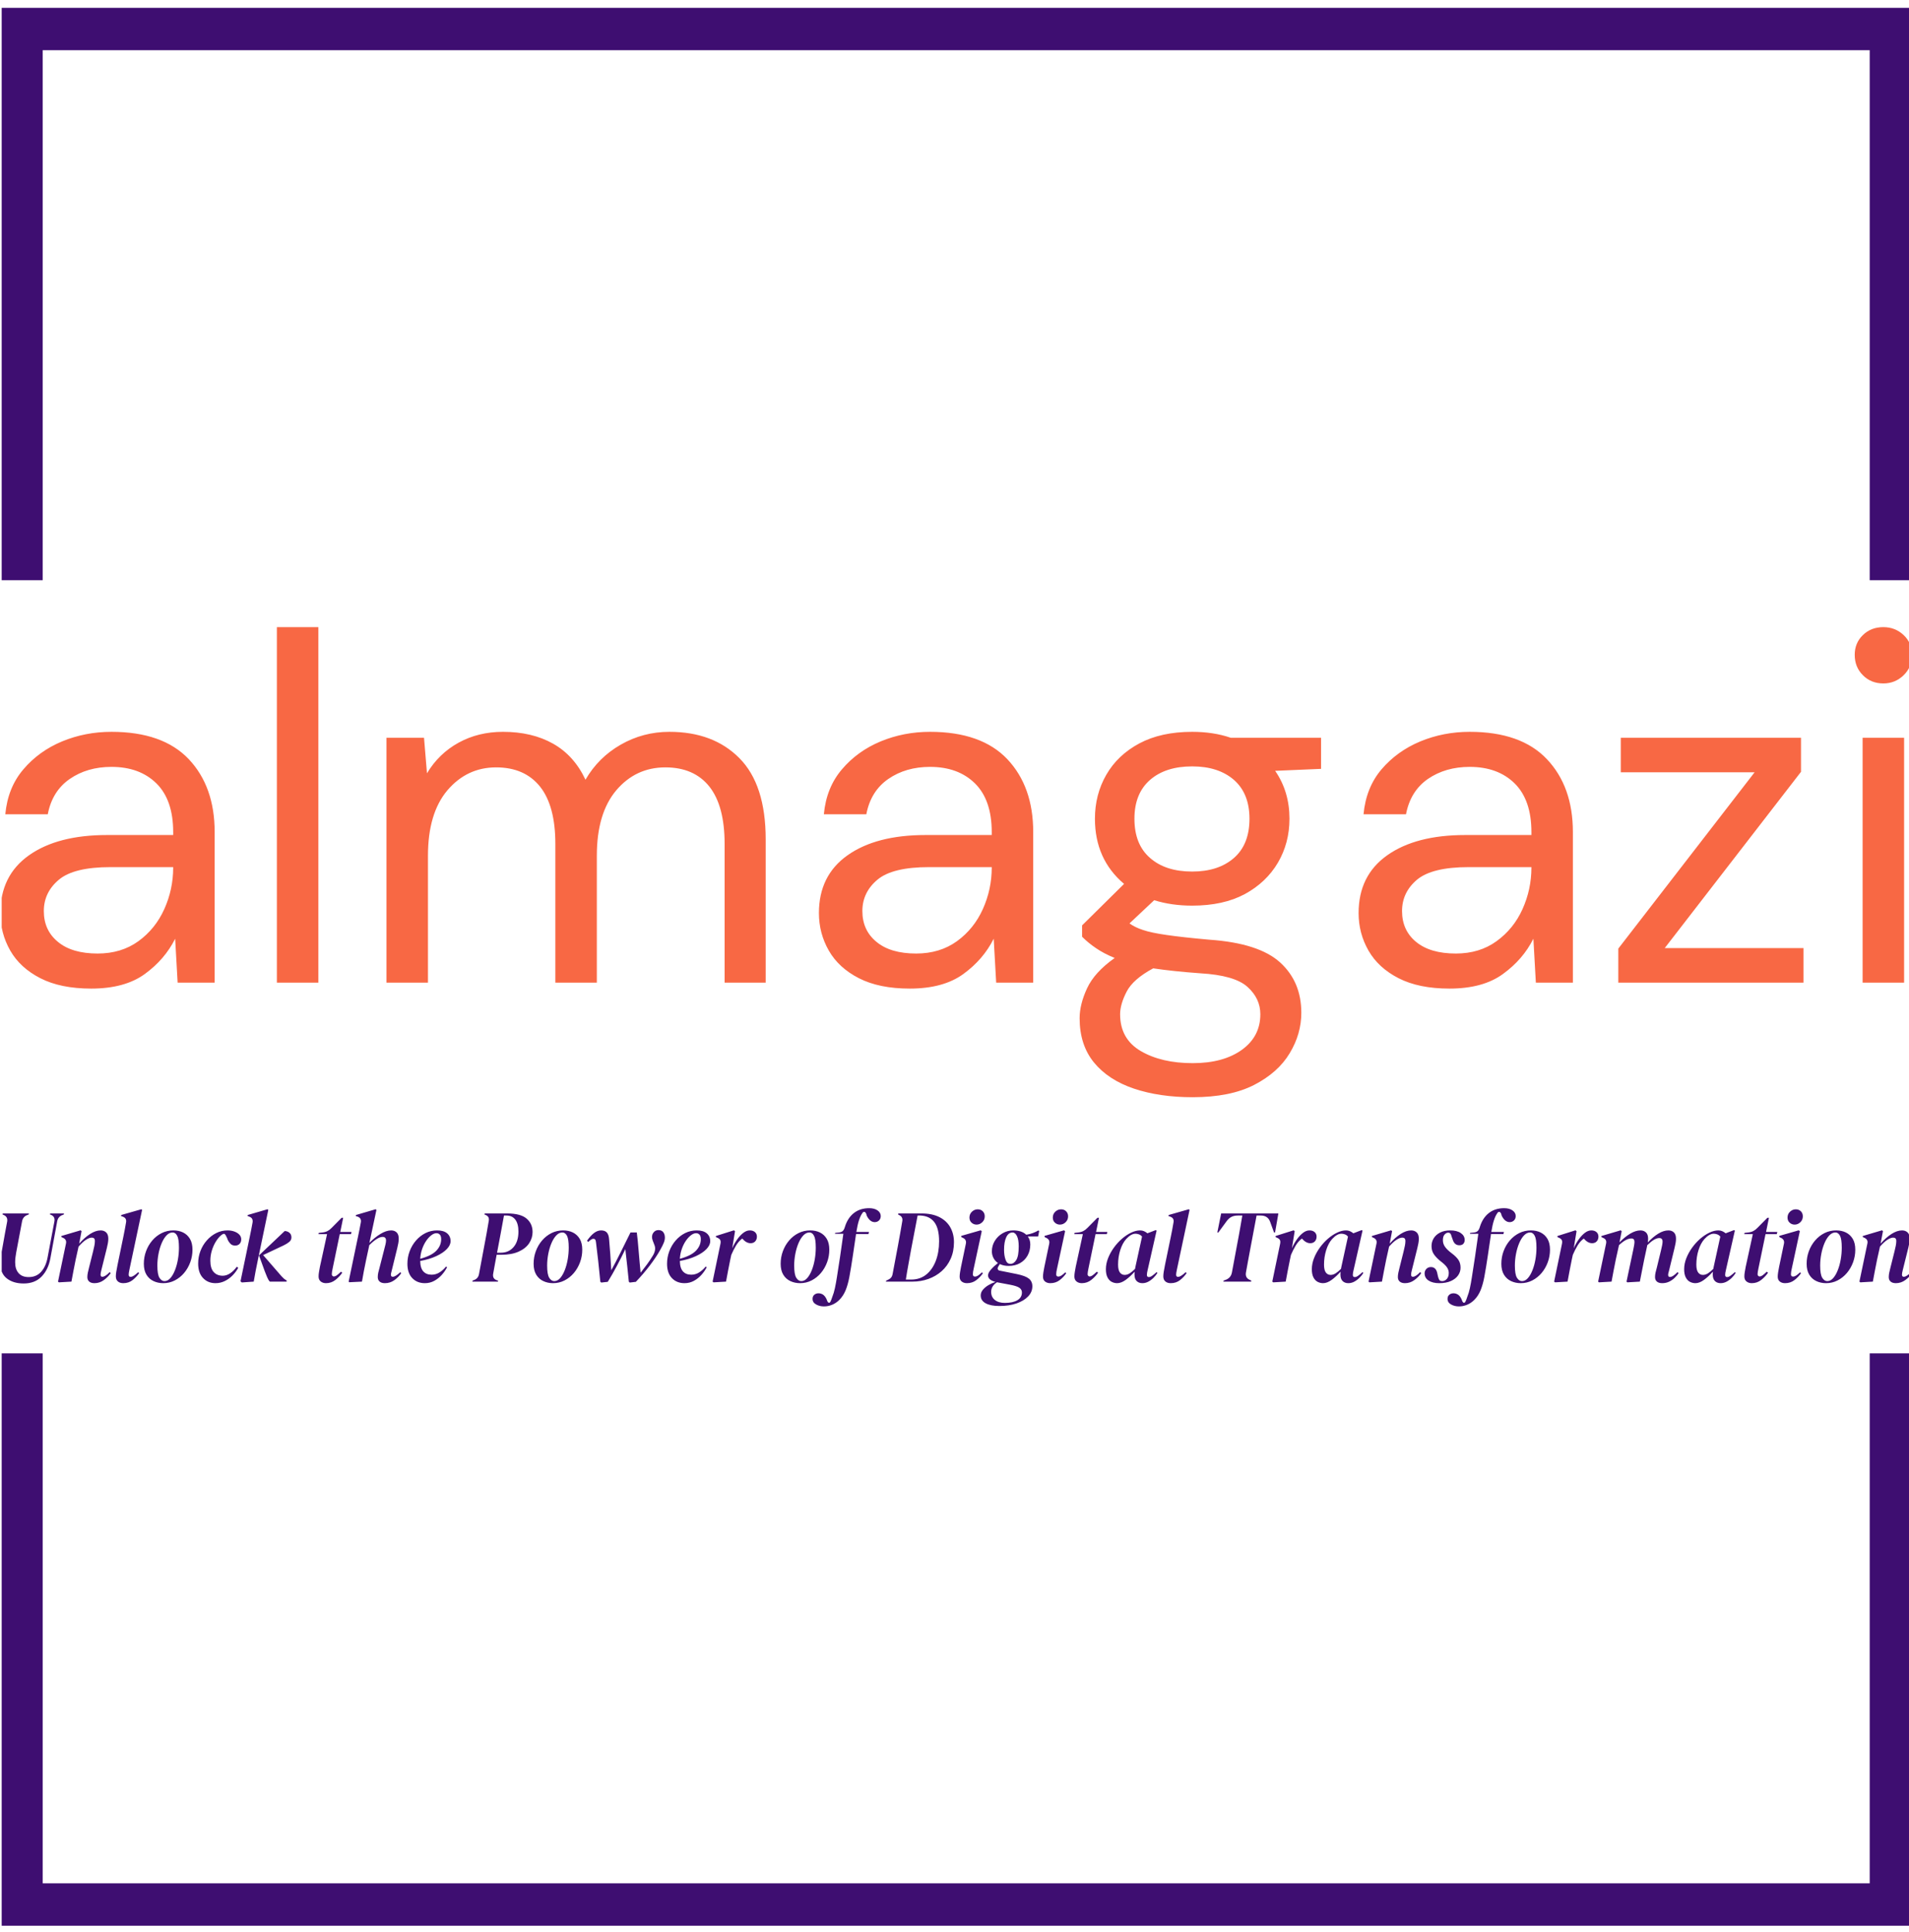 <svg xmlns="http://www.w3.org/2000/svg" version="1.1" xmlns:xlink="http://www.w3.org/1999/xlink" xmlns:svgjs="http://svgjs.dev/svgjs" width="2000" height="2024" viewBox="0 0 2000 2024"><g transform="matrix(1,0,0,1,1.768,0.819)"><svg viewBox="0 0 244 247" data-background-color="#ffffff" preserveAspectRatio="xMidYMid meet" height="2024" width="2000" xmlns="http://www.w3.org/2000/svg" xmlns:xlink="http://www.w3.org/1999/xlink"><g id="tight-bounds" transform="matrix(1,0,0,1,-0.216,-0.1)"><svg viewBox="0 0 244.431 247.2" height="247.2" width="244.431"><g><svg></svg></g><g><svg viewBox="0 0 244.431 247.2" height="247.2" width="244.431"><g transform="matrix(1,0,0,1,0,80.178)"><svg viewBox="0 0 244.431 86.843" height="86.843" width="244.431"><g><svg viewBox="0 0 244.431 86.843" height="86.843" width="244.431"><g><svg viewBox="0 0 244.431 86.843" height="86.843" width="244.431"><g><svg viewBox="0 0 244.431 86.843" height="86.843" width="244.431"><g id="textblocktransform"><svg viewBox="0 0 244.431 86.843" height="86.843" width="244.431" id="textblock"><g><svg viewBox="0 0 244.431 60.098" height="60.098" width="244.431"><g transform="matrix(1,0,0,1,0,0)"><svg width="244.431" viewBox="2.5 -36 193.58 47.6" height="60.098" data-palette-color="#f86844"><path d="M11.7 0.6L11.7 0.6Q8.6 0.6 6.55-0.45 4.5-1.5 3.5-3.25 2.5-5 2.5-7.05L2.5-7.05Q2.5-10.85 5.4-12.9 8.3-14.95 13.3-14.95L13.3-14.95 20-14.95 20-15.25Q20-18.5 18.3-20.18 16.6-21.85 13.75-21.85L13.75-21.85Q11.3-21.85 9.53-20.63 7.75-19.4 7.3-17.05L7.3-17.05 3-17.05Q3.25-19.75 4.83-21.6 6.4-23.45 8.75-24.43 11.1-25.4 13.75-25.4L13.75-25.4Q18.95-25.4 21.58-22.63 24.2-19.85 24.2-15.25L24.2-15.25 24.2 0 20.45 0 20.2-4.45Q19.15-2.35 17.13-0.88 15.1 0.6 11.7 0.6ZM12.35-2.95L12.35-2.95Q14.75-2.95 16.48-4.2 18.2-5.45 19.1-7.45 20-9.45 20-11.65L20-11.65 20-11.7 13.65-11.7Q9.95-11.7 8.43-10.43 6.9-9.15 6.9-7.25L6.9-7.25Q6.9-5.3 8.33-4.13 9.75-2.95 12.35-2.95ZM34.7 0L30.5 0 30.5-36 34.7-36 34.7 0ZM45.8 0L41.6 0 41.6-24.8 45.4-24.8 45.7-21.2Q46.9-23.2 48.9-24.3 50.9-25.4 53.4-25.4L53.4-25.4Q56.34-25.4 58.47-24.2 60.6-23 61.75-20.55L61.75-20.55Q63.05-22.8 65.32-24.1 67.59-25.4 70.25-25.4L70.25-25.4Q74.7-25.4 77.34-22.73 80-20.05 80-14.5L80-14.5 80 0 75.84 0 75.84-14.05Q75.84-17.9 74.3-19.85 72.75-21.8 69.84-21.8L69.84-21.8Q66.84-21.8 64.87-19.48 62.9-17.15 62.9-12.85L62.9-12.85 62.9 0 58.7 0 58.7-14.05Q58.7-17.9 57.15-19.85 55.59-21.8 52.7-21.8L52.7-21.8Q49.75-21.8 47.77-19.48 45.8-17.15 45.8-12.85L45.8-12.85 45.8 0ZM94.59 0.6L94.59 0.6Q91.49 0.6 89.44-0.45 87.39-1.5 86.39-3.25 85.39-5 85.39-7.05L85.39-7.05Q85.39-10.85 88.29-12.9 91.19-14.95 96.19-14.95L96.19-14.95 102.89-14.95 102.89-15.25Q102.89-18.5 101.19-20.18 99.49-21.85 96.64-21.85L96.64-21.85Q94.19-21.85 92.42-20.63 90.64-19.4 90.19-17.05L90.19-17.05 85.89-17.05Q86.14-19.75 87.72-21.6 89.29-23.45 91.64-24.43 93.99-25.4 96.64-25.4L96.64-25.4Q101.84-25.4 104.47-22.63 107.09-19.85 107.09-15.25L107.09-15.25 107.09 0 103.34 0 103.09-4.45Q102.04-2.35 100.02-0.88 97.99 0.6 94.59 0.6ZM95.24-2.95L95.24-2.95Q97.64-2.95 99.37-4.2 101.09-5.45 101.99-7.45 102.89-9.45 102.89-11.65L102.89-11.65 102.89-11.7 96.54-11.7Q92.84-11.7 91.32-10.43 89.79-9.15 89.79-7.25L89.79-7.25Q89.79-5.3 91.22-4.13 92.64-2.95 95.24-2.95ZM123.19-7.8L123.19-7.8Q121.09-7.8 119.34-8.35L119.34-8.35 116.84-6Q117.39-5.6 118.22-5.33 119.04-5.05 120.59-4.83 122.14-4.6 124.94-4.35L124.94-4.35Q129.94-4 132.09-2.05 134.24-0.1 134.24 3.05L134.24 3.05Q134.24 5.2 133.06 7.15 131.89 9.1 129.47 10.35 127.04 11.6 123.24 11.6L123.24 11.6Q119.89 11.6 117.29 10.73 114.69 9.85 113.24 8.08 111.79 6.3 111.79 3.6L111.79 3.6Q111.79 2.2 112.54 0.58 113.29-1.05 115.34-2.5L115.34-2.5Q114.24-2.95 113.47-3.48 112.69-4 112.04-4.65L112.04-4.65 112.04-5.8 116.29-10Q113.34-12.5 113.34-16.6L113.34-16.6Q113.34-19.05 114.49-21.05 115.64-23.05 117.84-24.23 120.04-25.4 123.19-25.4L123.19-25.4Q125.34-25.4 127.09-24.8L127.09-24.8 136.24-24.8 136.24-21.65 131.59-21.45Q133.04-19.35 133.04-16.6L133.04-16.6Q133.04-14.15 131.87-12.15 130.69-10.15 128.52-8.97 126.34-7.8 123.19-7.8ZM123.19-11.25L123.19-11.25Q125.84-11.25 127.42-12.63 128.99-14 128.99-16.6L128.99-16.6Q128.99-19.15 127.42-20.53 125.84-21.9 123.19-21.9L123.19-21.9Q120.49-21.9 118.92-20.53 117.34-19.15 117.34-16.6L117.34-16.6Q117.34-14 118.92-12.63 120.49-11.25 123.19-11.25ZM115.89 3.2L115.89 3.2Q115.89 5.7 117.99 6.93 120.09 8.15 123.24 8.15L123.24 8.15Q126.34 8.15 128.22 6.8 130.09 5.45 130.09 3.2L130.09 3.2Q130.09 1.6 128.79 0.43 127.49-0.75 123.99-0.95L123.99-0.95Q121.24-1.15 119.24-1.45L119.24-1.45Q117.19-0.35 116.54 0.93 115.89 2.2 115.89 3.2ZM149.24 0.6L149.24 0.6Q146.14 0.6 144.09-0.45 142.04-1.5 141.04-3.25 140.04-5 140.04-7.05L140.04-7.05Q140.04-10.85 142.94-12.9 145.84-14.95 150.84-14.95L150.84-14.95 157.54-14.95 157.54-15.25Q157.54-18.5 155.84-20.18 154.14-21.85 151.29-21.85L151.29-21.85Q148.84-21.85 147.06-20.63 145.29-19.4 144.84-17.05L144.84-17.05 140.54-17.05Q140.79-19.75 142.36-21.6 143.94-23.45 146.29-24.43 148.64-25.4 151.29-25.4L151.29-25.4Q156.49-25.4 159.11-22.63 161.74-19.85 161.74-15.25L161.74-15.25 161.74 0 157.99 0 157.74-4.45Q156.69-2.35 154.66-0.88 152.64 0.6 149.24 0.6ZM149.89-2.95L149.89-2.95Q152.29-2.95 154.01-4.2 155.74-5.45 156.64-7.45 157.54-9.45 157.54-11.65L157.54-11.65 157.54-11.7 151.19-11.7Q147.49-11.7 145.96-10.43 144.44-9.15 144.44-7.25L144.44-7.25Q144.44-5.3 145.86-4.13 147.29-2.95 149.89-2.95ZM185.09 0L166.34 0 166.34-3.45 180.14-21.3 166.59-21.3 166.59-24.8 184.84-24.8 184.84-21.35 171.04-3.5 185.09-3.5 185.09 0ZM193.18-30.3L193.18-30.3Q191.93-30.3 191.11-31.13 190.28-31.95 190.28-33.2L190.28-33.2Q190.28-34.4 191.11-35.2 191.93-36 193.18-36L193.18-36Q194.38-36 195.23-35.2 196.08-34.4 196.08-33.2L196.08-33.2Q196.08-31.95 195.23-31.13 194.38-30.3 193.18-30.3ZM195.28 0L191.08 0 191.08-24.8 195.28-24.8 195.28 0Z" opacity="1" transform="matrix(1,0,0,1,0,0)" fill="#f86844" class="wordmark-text-0" data-fill-palette-color="primary" id="text-0"></path></svg></g></svg></g><g transform="matrix(1,0,0,1,0,74.285)"><svg viewBox="0 0 244.431 12.558" height="12.558" width="244.431"><g transform="matrix(1,0,0,1,0,0)"><svg width="244.431" viewBox="4 -35.55 925.55 47.55" height="12.558" data-palette-color="#3e0e71"><path d="M15.35 0.9L15.35 0.9Q10.25 0.9 7.13-1.58 4-4.05 4-9.05L4-9.05Q4-10.15 4.17-11.3 4.35-12.45 4.55-13.7L4.55-13.7 5.3-17.9Q5.7-20.4 6.28-23.4 6.85-26.4 7.35-29.15L7.35-29.15Q7.7-31.5 5.45-32.35L5.45-32.35 5.1-32.5 5.2-33 17.85-33 17.75-32.5 17.25-32.3Q15-31.55 14.55-29.2L14.55-29.2 11.7-14.05Q11.5-12.9 11.35-11.73 11.2-10.55 11.2-9.35L11.2-9.35Q11.2-6 12.88-4.1 14.55-2.2 17.75-2.2L17.75-2.2Q21.5-2.2 23.8-4.78 26.1-7.35 26.9-11.7L26.9-11.7 30.2-29.15Q30.65-31.6 28.35-32.4L28.35-32.4 28.05-32.5 28.15-33 34.85-33 34.75-32.5 34.25-32.3Q32-31.55 31.55-29.2L31.55-29.2 28.25-11.25Q27.25-5.8 24-2.45 20.75 0.9 15.35 0.9ZM38.45 0L32.4 0.35 31.95 0 35.8-18.4Q36.25-20.35 34.4-21.2L34.4-21.2 33.55-21.6 33.6-22.1 42.9-24.85 43.35-24.45 42.2-18.4Q44.8-21.35 47.5-23.08 50.2-24.8 52.6-24.8L52.6-24.8Q54.2-24.8 55.25-23.83 56.3-22.85 56.3-20.8L56.3-20.8Q56.3-19.75 56.1-18.63 55.9-17.5 55.6-16.3L55.6-16.3 52.95-5.65Q52.75-4.85 52.65-4.33 52.55-3.8 52.55-3.4L52.55-3.4Q52.55-2.35 53.4-2.35L53.4-2.35Q54.8-2.35 56.95-4.6L56.95-4.6 57.45-4.1Q56.2-2.25 54.15-0.75 52.1 0.75 49.6 0.75L49.6 0.75Q47.95 0.75 47.05-0.03 46.15-0.8 46.15-2.2L46.15-2.2Q46.15-3.25 46.4-4.38 46.65-5.5 46.95-6.7L46.95-6.7 48.9-14.5Q49.3-16.1 49.55-17.35 49.8-18.6 49.8-19.65L49.8-19.65Q49.8-20.55 49.4-20.93 49-21.3 48.3-21.3L48.3-21.3Q47.1-21.3 45.48-20.25 43.85-19.2 41.9-16.95L41.9-16.95 40.5-10.65Q39.95-8 39.45-5.35 38.95-2.7 38.45 0L38.45 0ZM63.55 0.75L63.55 0.75Q61.9 0.75 60.93-0.1 59.95-0.95 59.95-2.55L59.95-2.55Q59.95-3.45 60.15-4.73 60.35-6 60.75-8L60.75-8 63.6-21.8Q64-23.7 64.28-25.25 64.55-26.8 64.9-28.75L64.9-28.75Q65.25-30.75 63.3-31.45L63.3-31.45 62.45-31.75 62.55-32.25 72.35-35.05 72.65-34.7 66.5-5.7Q66.35-4.95 66.25-4.38 66.15-3.8 66.15-3.4L66.15-3.4Q66.15-2.3 67.1-2.3L67.1-2.3Q68.35-2.3 70.75-4.55L70.75-4.55 71.25-4.15Q70-2.3 68.1-0.78 66.2 0.75 63.55 0.75ZM82.9 0.75L82.9 0.75Q80.3 0.75 78.15-0.28 76-1.3 74.75-3.38 73.5-5.45 73.5-8.65L73.5-8.65Q73.5-11.85 74.58-14.75 75.65-17.65 77.6-19.93 79.55-22.2 82.15-23.5 84.75-24.8 87.8-24.8L87.8-24.8Q90.45-24.8 92.53-23.78 94.6-22.75 95.83-20.7 97.05-18.65 97.05-15.45L97.05-15.45Q97.05-12.3 95.98-9.38 94.9-6.45 92.98-4.17 91.05-1.9 88.48-0.58 85.9 0.75 82.9 0.75ZM83.5-0.25L83.5-0.25Q85.05-0.25 86.33-1.68 87.6-3.1 88.55-5.48 89.5-7.85 90-10.73 90.5-13.6 90.5-16.45L90.5-16.45Q90.5-20.6 89.65-22.2 88.8-23.8 87.45-23.8L87.45-23.8Q85.85-23.8 84.5-22.4 83.15-21 82.15-18.65 81.15-16.3 80.6-13.45 80.05-10.6 80.05-7.75L80.05-7.75Q80.05-3.5 81.05-1.88 82.05-0.25 83.5-0.25ZM108.2 0.75L108.2 0.75Q104.5 0.75 102.15-1.75 99.8-4.25 99.8-8.75L99.8-8.75Q99.8-11.95 100.9-14.83 102-17.7 103.98-19.95 105.95-22.2 108.53-23.5 111.1-24.8 114.05-24.8L114.05-24.8Q115.8-24.8 117.33-24.25 118.85-23.7 119.78-22.7 120.7-21.7 120.65-20.35L120.65-20.35Q120.6-19 119.8-18.23 119-17.45 117.7-17.45L117.7-17.45Q116.3-17.45 115.45-18.3 114.6-19.15 114.1-20.25L114.1-20.25 113.8-21.1Q113.1-22.75 112.58-23.08 112.05-23.4 110.8-22.35L110.8-22.35Q109.45-21.2 108.28-19.25 107.1-17.3 106.4-14.95 105.7-12.6 105.7-10.15L105.7-10.15Q105.7-6.4 107.33-4.63 108.95-2.85 111.7-2.85L111.7-2.85Q113.5-2.85 115.25-4 117-5.15 118.5-7.2L118.5-7.2 119.2-6.7Q118.15-4.75 116.5-3.05 114.85-1.35 112.73-0.3 110.6 0.75 108.2 0.75ZM126.7 0L120.95 0.4 120.3-0.15 124.8-21.8Q125.15-23.55 125.5-25.25 125.85-26.95 126.15-28.7L126.15-28.7Q126.45-30.8 124.55-31.45L124.55-31.45 123.7-31.8 123.8-32.25 133.4-35.05 133.75-34.7 128.75-10.7Q128.1-7.65 127.63-5.18 127.15-2.7 126.7 0L126.7 0ZM142.6 0L134.5 0Q133.8-0.7 133.2-2.15 132.6-3.6 132.05-5L132.05-5 129.25-12.7 141.7-24.5Q143.05-24.45 144-23.65 144.95-22.85 144.95-21.4L144.95-21.4Q144.95-20.1 143.9-19.23 142.85-18.35 141.2-17.55L141.2-17.55 131.25-12.85 140.2-2.55Q140.75-1.95 141.2-1.55 141.65-1.15 142.3-0.75L142.3-0.75 142.7-0.5 142.6 0ZM161.7 0.75L161.7 0.75Q160.15 0.75 159.13-0.08 158.1-0.9 158.1-2.5L158.1-2.5Q158.1-3.5 158.3-4.67 158.5-5.85 158.75-7.2L158.75-7.2 162.2-23 158.05-23 158.2-23.6 160-23.8Q161.4-23.95 162.45-24.5 163.5-25.05 164.45-26.05L164.45-26.05 169.25-30.9 170-30.9 168.6-24.05 174.05-24.05 173.8-23 168.35-23 164.9-6.35Q164.7-5.4 164.6-4.73 164.5-4.05 164.5-3.6L164.5-3.6Q164.5-3.1 164.8-2.8 165.1-2.5 165.45-2.5L165.45-2.5Q166.15-2.5 166.95-3.08 167.75-3.65 168.95-4.8L168.95-4.8 169.55-4.3Q168.3-2.45 166.3-0.85 164.3 0.75 161.7 0.75ZM179.1 0L172.95 0.3 172.65 0 177.2-21.8Q177.6-23.7 177.9-25.23 178.2-26.75 178.55-28.65L178.55-28.65Q178.95-30.8 176.9-31.5L176.9-31.5 176.1-31.75 176.2-32.25 185.75-35.05 186.1-34.7 182.7-18.75Q185.2-21.35 188.03-23.08 190.85-24.8 193.25-24.8L193.25-24.8Q194.85-24.8 195.88-23.83 196.9-22.85 196.9-20.8L196.9-20.8Q196.9-19.75 196.7-18.63 196.5-17.5 196.2-16.3L196.2-16.3 193.7-6.1Q193.5-5.15 193.3-4.48 193.1-3.8 193.1-3.4L193.1-3.4Q193.1-2.35 194-2.35L194-2.35Q195.3-2.35 197.65-4.55L197.65-4.55 198.1-4.1Q196.9-2.25 194.85-0.75 192.8 0.75 190.2 0.75L190.2 0.75Q188.55 0.75 187.65-0.03 186.75-0.8 186.75-2.2L186.75-2.2Q186.75-3.25 187-4.38 187.25-5.5 187.6-6.7L187.6-6.7 189.85-15.5Q190.2-16.85 190.48-17.98 190.75-19.1 190.75-19.9L190.75-19.9Q190.75-21.65 189.1-21.65L189.1-21.65Q186.65-21.65 182.65-17.65L182.65-17.65 181.15-10.7Q180.5-7.65 180.03-5.18 179.55-2.7 179.1 0L179.1 0ZM209.55 0.75L209.55 0.75Q205.8 0.75 203.45-1.7 201.1-4.15 201.1-8.65L201.1-8.65Q201.1-11.85 202.2-14.75 203.3-17.65 205.28-19.93 207.25-22.2 209.85-23.5 212.45-24.8 215.5-24.8L215.5-24.8Q218.65-24.8 220.33-23.38 222-21.95 222-19.6L222-19.6Q222-17.65 220.18-15.75 218.35-13.85 215.05-12.33 211.75-10.8 207.3-10L207.3-10Q207.35-6.55 208.8-4.95 210.25-3.35 212.8-3.35L212.8-3.35Q214.95-3.35 216.75-4.53 218.55-5.7 219.8-7.3L219.8-7.3 220.3-6.95Q219.3-5 217.73-3.25 216.15-1.5 214.1-0.38 212.05 0.75 209.55 0.75ZM215.15-23.45L215.15-23.45Q214-23.45 212.68-22.45 211.35-21.45 210.18-19.73 209-18 208.23-15.78 207.45-13.55 207.3-11.05L207.3-11.05Q212.8-12.55 215.13-15 217.45-17.45 217.45-20.55L217.45-20.55Q217.45-22.05 216.8-22.75 216.15-23.45 215.15-23.45ZM244.9 0L232.55 0 232.65-0.5 233.2-0.7Q235.35-1.45 235.75-3.6L235.75-3.6 238.35-17.5Q238.9-20.25 239.4-23.13 239.9-26 240.5-29.5L240.5-29.5Q240.85-31.55 238.9-32.3L238.9-32.3 238.4-32.5 238.5-33 249.4-33Q255.85-33 258.78-30.53 261.7-28.05 261.7-24L261.7-24Q261.7-21.1 260.03-18.57 258.35-16.05 254.98-14.53 251.6-13 246.5-13L246.5-13 244.3-13Q243.9-11 243.48-8.58 243.05-6.15 242.6-3.7L242.6-3.7Q242.25-1.4 244.4-0.65L244.4-0.65 245-0.5 244.9 0ZM244.5-14L244.5-14 246.35-14Q250.15-14 252.5-16.73 254.85-19.45 254.85-24.25L254.85-24.25Q254.85-28 253.35-30 251.85-32 249.05-32L249.05-32 247.85-32Q247.05-27.5 246.2-23 245.35-18.5 244.5-14ZM271.6 0.75L271.6 0.75Q269 0.75 266.85-0.28 264.7-1.3 263.45-3.38 262.2-5.45 262.2-8.65L262.2-8.65Q262.2-11.85 263.28-14.75 264.35-17.65 266.3-19.93 268.25-22.2 270.85-23.5 273.45-24.8 276.5-24.8L276.5-24.8Q279.15-24.8 281.23-23.78 283.3-22.75 284.53-20.7 285.75-18.65 285.75-15.45L285.75-15.45Q285.75-12.3 284.68-9.38 283.6-6.45 281.68-4.17 279.75-1.9 277.18-0.58 274.6 0.75 271.6 0.75ZM272.2-0.25L272.2-0.25Q273.75-0.25 275.03-1.68 276.3-3.1 277.25-5.48 278.2-7.85 278.7-10.73 279.2-13.6 279.2-16.45L279.2-16.45Q279.2-20.6 278.35-22.2 277.5-23.8 276.15-23.8L276.15-23.8Q274.55-23.8 273.2-22.4 271.85-21 270.85-18.65 269.85-16.3 269.3-13.45 268.75-10.6 268.75-7.75L268.75-7.75Q268.75-3.5 269.75-1.88 270.75-0.25 272.2-0.25ZM298.1 0.1L294.95 0.45 294.5 0.05Q294-5.35 293.47-10 292.95-14.65 292.4-19L292.4-19Q292.3-20.05 291.97-20.4 291.65-20.75 291.15-20.75L291.15-20.75Q290.65-20.75 290-20.33 289.35-19.9 288.65-19.2L288.65-19.2 288.05-19.8Q289.8-22.3 291.47-23.55 293.15-24.8 294.85-24.8L294.85-24.8Q296.75-24.8 297.67-23.75 298.6-22.7 298.75-20.4L298.75-20.4Q299.05-17.2 299.32-13.28 299.6-9.35 299.8-5.5L299.8-5.5Q302.1-9.7 304.4-14.33 306.7-18.95 309.1-23.8L309.1-23.8 312.15-23.8Q312.35-22.35 312.6-19.9 312.85-17.45 313.07-14.6 313.3-11.75 313.55-9.03 313.8-6.3 314-4.3L314-4.3Q315.75-6.55 317.13-8.4 318.5-10.25 319.9-12.55L319.9-12.55Q320.7-13.85 320.95-15.15 321.2-16.45 320.7-17.7L320.7-17.7 319.85-19.9Q319.1-21.95 320.02-23.45 320.95-24.95 322.6-24.95L322.6-24.95Q324.2-24.95 324.97-23.93 325.75-22.9 325.75-21.3L325.75-21.3Q325.75-20.15 325.22-18.82 324.7-17.5 323.35-15.1L323.35-15.1Q321.45-11.75 318.45-7.8 315.45-3.85 311.7 0.1L311.7 0.1 308.75 0.45 308.3 0.05Q307.9-3.85 307.52-7.55 307.15-11.25 306.6-15.7L306.6-15.7Q304.75-11.8 302.52-7.63 300.3-3.45 298.1 0.1L298.1 0.1ZM335.25 0.75L335.25 0.75Q331.5 0.75 329.15-1.7 326.8-4.15 326.8-8.65L326.8-8.65Q326.8-11.85 327.9-14.75 329-17.65 330.98-19.93 332.95-22.2 335.55-23.5 338.15-24.8 341.2-24.8L341.2-24.8Q344.35-24.8 346.02-23.38 347.7-21.95 347.7-19.6L347.7-19.6Q347.7-17.65 345.88-15.75 344.05-13.85 340.75-12.33 337.45-10.8 333-10L333-10Q333.05-6.55 334.5-4.95 335.95-3.35 338.5-3.35L338.5-3.35Q340.65-3.35 342.45-4.53 344.25-5.7 345.5-7.3L345.5-7.3 346-6.95Q345-5 343.43-3.25 341.85-1.5 339.8-0.38 337.75 0.75 335.25 0.75ZM340.85-23.45L340.85-23.45Q339.7-23.45 338.38-22.45 337.05-21.45 335.88-19.73 334.7-18 333.93-15.78 333.15-13.55 333-11.05L333-11.05Q338.5-12.55 340.82-15 343.15-17.45 343.15-20.55L343.15-20.55Q343.15-22.05 342.5-22.75 341.85-23.45 340.85-23.45ZM355.35 0L349.35 0.35 348.85 0 352.65-18.3Q352.9-19.6 352.5-20.23 352.1-20.85 351.15-21.25L351.15-21.25 350.4-21.6 350.5-22.1 359.2-24.85 359.7-24.4 358.35-16.15Q359.4-18.55 360.8-20.5 362.2-22.45 363.75-23.63 365.3-24.8 366.85-24.8L366.85-24.8Q368.4-24.8 369.35-23.98 370.3-23.15 370.3-21.8L370.3-21.8Q370.3-20.4 369.48-19.5 368.65-18.6 367.25-18.6L367.25-18.6Q366.15-18.6 365.15-19.18 364.15-19.75 363.2-20.85L363.2-20.85Q361.45-19.55 360.2-17.48 358.95-15.4 357.9-12.95L357.9-12.95 357.4-10.65Q356.85-8 356.35-5.35 355.85-2.7 355.35 0L355.35 0ZM391.2 0.75L391.2 0.75Q388.6 0.75 386.45-0.28 384.3-1.3 383.05-3.38 381.8-5.45 381.8-8.65L381.8-8.65Q381.8-11.85 382.88-14.75 383.95-17.65 385.9-19.93 387.85-22.2 390.45-23.5 393.05-24.8 396.1-24.8L396.1-24.8Q398.75-24.8 400.83-23.78 402.9-22.75 404.13-20.7 405.35-18.65 405.35-15.45L405.35-15.45Q405.35-12.3 404.28-9.38 403.2-6.45 401.28-4.17 399.35-1.9 396.78-0.58 394.2 0.75 391.2 0.75ZM391.8-0.25L391.8-0.25Q393.35-0.25 394.63-1.68 395.9-3.1 396.85-5.48 397.8-7.85 398.3-10.73 398.8-13.6 398.8-16.45L398.8-16.45Q398.8-20.6 397.95-22.2 397.1-23.8 395.75-23.8L395.75-23.8Q394.15-23.8 392.8-22.4 391.45-21 390.45-18.65 389.45-16.3 388.9-13.45 388.35-10.6 388.35-7.75L388.35-7.75Q388.35-3.5 389.35-1.88 390.35-0.25 391.8-0.25ZM402.75 12L402.75 12Q400.65 12 398.95 11.05 397.25 10.1 397.25 8.35L397.25 8.35Q397.25 7.05 398.1 6.35 398.95 5.65 400.1 5.65L400.1 5.65Q401.25 5.65 402.23 6.25 403.2 6.85 403.95 8.35L403.95 8.35 404.45 9.6Q404.75 10.15 405.15 10.23 405.55 10.3 405.9 9.7L405.9 9.7Q406.15 9.25 406.35 8.68 406.55 8.1 406.85 7.25L406.85 7.25Q407.55 5.55 408.07 3.13 408.6 0.7 409.05-2.25L409.05-2.25Q409.85-7.15 410.6-12.3 411.35-17.45 412.15-23.15L412.15-23.15 408.1-23.15 408.2-23.6 410.15-23.8Q411.35-23.95 411.95-24.6 412.55-25.25 412.9-26.5L412.9-26.5Q414.25-30.85 417.25-33.2 420.25-35.55 424.65-35.55L424.65-35.55Q427.15-35.55 428.7-34.48 430.25-33.4 430.25-31.75L430.25-31.75Q430.25-30.4 429.4-29.6 428.55-28.8 427.35-28.8L427.35-28.8Q425-28.8 423.45-31.95L423.45-31.95 423.25-32.75Q422.8-33.8 422.23-33.77 421.65-33.75 421.25-33L421.25-33Q420.4-31.8 419.7-29.65 419-27.5 418.45-24.05L418.45-24.05 424.55-24.05 424.3-23 418.3-23.05Q417.5-17.75 416.73-12.43 415.95-7.1 415.05-2.2L415.05-2.2Q414.35 1.5 413.23 4.23 412.1 6.95 410.2 8.85L410.2 8.85Q408.65 10.4 406.73 11.2 404.8 12 402.75 12ZM445.6 0L432.75 0 432.9-0.5 433.7-0.85Q434.7-1.3 435.25-1.95 435.8-2.6 436-3.7L436-3.7 438.6-17.5Q439.1-20.15 439.65-23.3 440.2-26.45 440.7-29.35L440.7-29.35Q441-31.3 439.3-32.15L439.3-32.15 438.65-32.5 438.75-33 450-33Q455.2-33 458.7-31.2 462.2-29.4 463.95-26.25 465.7-23.1 465.7-19.1L465.7-19.1Q465.7-14.6 464.1-11.05 462.5-7.5 459.73-5.05 456.95-2.6 453.33-1.3 449.7 0 445.6 0L445.6 0ZM442.4-1L442.4-1 444.95-1Q449.25-1 452.25-3.4 455.25-5.8 456.88-10 458.5-14.2 458.5-19.55L458.5-19.55Q458.5-25.75 456.2-28.78 453.9-31.8 449.45-32L449.45-32 448.1-32 444.95-15.55Q444.3-11.9 443.63-8.25 442.95-4.6 442.4-1ZM476.65-27.6L476.65-27.6Q475.25-27.6 474.23-28.53 473.2-29.45 473.2-31L473.2-31Q473.2-32.75 474.43-33.88 475.65-35 477.2-35L477.2-35Q478.7-35 479.65-34.05 480.6-33.1 480.6-31.6L480.6-31.6Q480.6-29.9 479.4-28.75 478.2-27.6 476.65-27.6ZM472 0.75L472 0.75Q470.45 0.75 469.45-0.05 468.45-0.85 468.45-2.4L468.45-2.4Q468.45-3.3 468.65-4.55 468.85-5.8 469.1-7.05L469.1-7.05 471.45-18.3Q471.9-20.35 470-21.2L470-21.2 469.2-21.6 469.25-22.15 478.65-24.85 479.15-24.4 475.25-6.3Q475.05-5.4 474.95-4.78 474.85-4.15 474.85-3.55L474.85-3.55Q474.85-2.45 475.85-2.45L475.85-2.45Q476.6-2.45 477.35-2.93 478.1-3.4 479.25-4.5L479.25-4.5 479.7-4.05Q478.45-2.2 476.53-0.73 474.6 0.75 472 0.75ZM487.7 11.8L487.7 11.8Q483.5 11.8 481.07 10.5 478.65 9.2 478.65 6.7L478.65 6.7Q478.65 5.15 479.75 3.88 480.85 2.6 482.48 1.65 484.1 0.7 485.8 0.15L485.8 0.15Q484.1-0.3 483.15-1.07 482.2-1.85 482.2-3.05L482.2-3.05Q482.2-4.25 483.63-5.88 485.05-7.5 487-9L487-9Q485.55-10 484.8-11.5 484.05-13 484.05-14.65L484.05-14.65Q484.05-17.4 485.45-19.7 486.85-22 489.23-23.4 491.6-24.8 494.45-24.8L494.45-24.8Q496.35-24.8 497.98-24.28 499.6-23.75 500.7-22.7L500.7-22.7Q502.3-22.95 503.78-23.48 505.25-24 506.6-24.8L506.6-24.8 506.95-24.45 506.45-21.85 501.45-21.85Q502.65-20.25 502.65-18L502.65-18Q502.65-14.95 501.32-12.6 500-10.25 497.65-8.93 495.3-7.6 492.15-7.6L492.15-7.6Q489.75-7.6 487.9-8.5L487.9-8.5 487.15-7.25Q486.75-6.65 486.9-6.05 487.05-5.45 487.95-5.3L487.95-5.3 496.15-3.65Q500.3-2.8 501.98-1.45 503.65-0.1 503.65 2.25L503.65 2.25Q503.65 5.05 501.57 7.2 499.5 9.35 495.9 10.58 492.3 11.8 487.7 11.8ZM493.05-8.6L493.05-8.6Q494.7-8.6 495.88-10.5 497.05-12.4 497.05-17.1L497.05-17.1Q497.05-20.3 496.2-22.05 495.35-23.8 494.05-23.8L494.05-23.8Q492.05-23.75 491-21.48 489.95-19.2 489.95-15.4L489.95-15.4Q489.95-12.65 490.68-10.6 491.4-8.55 493.05-8.6ZM483.7 4.95L483.7 4.95Q483.7 7.45 485.5 8.88 487.3 10.3 490.35 10.3L490.35 10.3Q494.2 10.3 496.4 9 498.6 7.7 498.6 5.25L498.6 5.25Q498.6 3.8 497.32 2.95 496.05 2.1 492.85 1.5L492.85 1.5 487 0.4Q486.75 0.35 486.55 0.3L486.55 0.3Q485.25 1.1 484.48 2.27 483.7 3.45 483.7 4.95ZM517-27.6L517-27.6Q515.6-27.6 514.58-28.53 513.55-29.45 513.55-31L513.55-31Q513.55-32.75 514.78-33.88 516-35 517.55-35L517.55-35Q519.05-35 520-34.05 520.95-33.1 520.95-31.6L520.95-31.6Q520.95-29.9 519.75-28.75 518.55-27.6 517-27.6ZM512.35 0.75L512.35 0.75Q510.8 0.75 509.8-0.05 508.8-0.85 508.8-2.4L508.8-2.4Q508.8-3.3 509-4.55 509.2-5.8 509.45-7.05L509.45-7.05 511.8-18.3Q512.25-20.35 510.35-21.2L510.35-21.2 509.55-21.6 509.6-22.15 519-24.85 519.5-24.4 515.6-6.3Q515.4-5.4 515.3-4.78 515.2-4.15 515.2-3.55L515.2-3.55Q515.2-2.45 516.2-2.45L516.2-2.45Q516.95-2.45 517.7-2.93 518.45-3.4 519.6-4.5L519.6-4.5 520.05-4.05Q518.8-2.2 516.88-0.73 514.95 0.75 512.35 0.75ZM527.6 0.75L527.6 0.75Q526.05 0.75 525.03-0.08 524-0.9 524-2.5L524-2.5Q524-3.5 524.2-4.67 524.4-5.85 524.65-7.2L524.65-7.2 528.1-23 523.95-23 524.1-23.6 525.9-23.8Q527.3-23.95 528.35-24.5 529.4-25.05 530.35-26.05L530.35-26.05 535.15-30.9 535.9-30.9 534.5-24.05 539.95-24.05 539.7-23 534.25-23 530.8-6.35Q530.6-5.4 530.5-4.73 530.4-4.05 530.4-3.6L530.4-3.6Q530.4-3.1 530.7-2.8 531-2.5 531.35-2.5L531.35-2.5Q532.05-2.5 532.85-3.08 533.65-3.65 534.85-4.8L534.85-4.8 535.45-4.3Q534.2-2.45 532.2-0.85 530.2 0.75 527.6 0.75ZM544.7 0.75L544.7 0.75Q543.3 0.75 542.05 0.1 540.8-0.55 540.03-2.05 539.25-3.55 539.25-6L539.25-6Q539.25-8.65 540.3-11.33 541.35-14 543.1-16.43 544.85-18.85 547-20.73 549.15-22.6 551.45-23.7 553.75-24.8 555.8-24.8L555.8-24.8Q556.8-24.8 557.68-24.43 558.55-24.05 559.35-23.4L559.35-23.4 563.4-24.95 563.8-24.7 559.45-5.55Q559.1-4.15 559.1-3.25L559.1-3.25Q559.1-2.2 560.05-2.2L560.05-2.2Q560.75-2.2 561.68-2.85 562.6-3.5 563.8-4.6L563.8-4.6 564.2-4.2Q563.45-3 562.33-1.88 561.2-0.75 559.83 0 558.45 0.75 556.9 0.75L556.9 0.75Q555.2 0.75 554.15-0.28 553.1-1.3 553.1-3.45L553.1-3.45Q553.1-4.15 553.15-4.8L553.15-4.8Q551.15-2.55 548.93-0.9 546.7 0.75 544.7 0.75ZM545.15-8.25L545.15-8.25Q545.15-5.6 546.03-4.42 546.9-3.25 548.35-3.25L548.35-3.25Q549.55-3.25 550.75-4 551.95-4.75 553.35-6.15L553.35-6.15Q553.45-6.75 553.6-7.4L553.6-7.4 556.75-21.8Q556.1-22.6 555.2-22.9 554.3-23.2 553.6-23.2L553.6-23.2Q551.45-23.2 549.1-20.65L549.1-20.65Q547.25-18.6 546.2-15.25 545.15-11.9 545.15-8.25ZM570.65 0.75L570.65 0.75Q569 0.75 568.03-0.1 567.05-0.95 567.05-2.55L567.05-2.55Q567.05-3.45 567.25-4.73 567.45-6 567.85-8L567.85-8 570.7-21.8Q571.1-23.7 571.38-25.25 571.65-26.8 572-28.75L572-28.75Q572.35-30.75 570.4-31.45L570.4-31.45 569.55-31.75 569.65-32.25 579.45-35.05 579.75-34.7 573.6-5.7Q573.45-4.95 573.35-4.38 573.25-3.8 573.25-3.4L573.25-3.4Q573.25-2.3 574.2-2.3L574.2-2.3Q575.45-2.3 577.85-4.55L577.85-4.55 578.35-4.15Q577.1-2.3 575.2-0.78 573.3 0.75 570.65 0.75ZM609.55 0L596.15 0 596.25-0.5 597.45-0.95Q599.75-1.9 600.25-4.35L600.25-4.35 602.7-17.5Q603.1-19.6 603.58-22.18 604.05-24.75 604.5-27.33 604.95-29.9 605.3-32L605.3-32 603.15-32Q601.35-32 600.05-31.35 598.75-30.7 597.7-29.25L597.7-29.25 593.7-23.8 593.2-23.8 595.05-33 622.75-33 621.15-23.8 620.65-23.8 618.8-28.85Q617.7-32 614.25-32L614.25-32 612.2-32 609.1-15.55Q608.6-13 608.08-10.08 607.55-7.15 607.05-4.4L607.05-4.4Q606.6-1.8 609-0.8L609-0.8 609.65-0.5 609.55 0ZM626.3 0L620.3 0.35 619.8 0 623.6-18.3Q623.85-19.6 623.45-20.23 623.05-20.85 622.1-21.25L622.1-21.25 621.35-21.6 621.45-22.1 630.15-24.85 630.65-24.4 629.3-16.15Q630.35-18.55 631.75-20.5 633.15-22.45 634.7-23.63 636.25-24.8 637.8-24.8L637.8-24.8Q639.35-24.8 640.3-23.98 641.25-23.15 641.25-21.8L641.25-21.8Q641.25-20.4 640.43-19.5 639.6-18.6 638.2-18.6L638.2-18.6Q637.1-18.6 636.1-19.18 635.1-19.75 634.15-20.85L634.15-20.85Q632.4-19.55 631.15-17.48 629.9-15.4 628.85-12.95L628.85-12.95 628.35-10.65Q627.8-8 627.3-5.35 626.8-2.7 626.3 0L626.3 0ZM644.4 0.75L644.4 0.75Q643 0.75 641.75 0.1 640.5-0.55 639.73-2.05 638.95-3.55 638.95-6L638.95-6Q638.95-8.65 640-11.33 641.05-14 642.8-16.43 644.55-18.85 646.7-20.73 648.85-22.6 651.15-23.7 653.45-24.8 655.5-24.8L655.5-24.8Q656.5-24.8 657.38-24.43 658.25-24.05 659.05-23.4L659.05-23.4 663.1-24.95 663.5-24.7 659.15-5.55Q658.8-4.15 658.8-3.25L658.8-3.25Q658.8-2.2 659.75-2.2L659.75-2.2Q660.45-2.2 661.38-2.85 662.3-3.5 663.5-4.6L663.5-4.6 663.9-4.2Q663.15-3 662.03-1.88 660.9-0.75 659.53 0 658.15 0.75 656.6 0.75L656.6 0.75Q654.9 0.75 653.85-0.28 652.8-1.3 652.8-3.45L652.8-3.45Q652.8-4.15 652.85-4.8L652.85-4.8Q650.85-2.55 648.63-0.9 646.4 0.75 644.4 0.75ZM644.85-8.25L644.85-8.25Q644.85-5.6 645.73-4.42 646.6-3.25 648.05-3.25L648.05-3.25Q649.25-3.25 650.45-4 651.65-4.75 653.05-6.15L653.05-6.15Q653.15-6.75 653.3-7.4L653.3-7.4 656.45-21.8Q655.8-22.6 654.9-22.9 654-23.2 653.3-23.2L653.3-23.2Q651.15-23.2 648.8-20.65L648.8-20.65Q646.95-18.6 645.9-15.25 644.85-11.9 644.85-8.25ZM672.9 0L666.85 0.35 666.4 0 670.25-18.4Q670.7-20.35 668.85-21.2L668.85-21.2 668-21.6 668.05-22.1 677.35-24.85 677.8-24.45 676.65-18.4Q679.25-21.35 681.95-23.08 684.65-24.8 687.05-24.8L687.05-24.8Q688.65-24.8 689.7-23.83 690.75-22.85 690.75-20.8L690.75-20.8Q690.75-19.75 690.55-18.63 690.35-17.5 690.05-16.3L690.05-16.3 687.4-5.65Q687.2-4.85 687.1-4.33 687-3.8 687-3.4L687-3.4Q687-2.35 687.85-2.35L687.85-2.35Q689.25-2.35 691.4-4.6L691.4-4.6 691.9-4.1Q690.65-2.25 688.6-0.75 686.55 0.75 684.05 0.75L684.05 0.75Q682.4 0.75 681.5-0.03 680.6-0.8 680.6-2.2L680.6-2.2Q680.6-3.25 680.85-4.38 681.1-5.5 681.4-6.7L681.4-6.7 683.35-14.5Q683.75-16.1 684-17.35 684.25-18.6 684.25-19.65L684.25-19.65Q684.25-20.55 683.85-20.93 683.45-21.3 682.75-21.3L682.75-21.3Q681.55-21.3 679.93-20.25 678.3-19.2 676.35-16.95L676.35-16.95 674.95-10.65Q674.4-8 673.9-5.35 673.4-2.7 672.9 0L672.9 0ZM700.6 0.75L700.6 0.75Q697.45 0.75 695.5-0.5 693.55-1.75 693.55-4.05L693.55-4.05Q693.55-5.25 694.4-6.15 695.25-7.05 696.6-7.05L696.6-7.05Q699.1-7.05 699.7-4L699.7-4 700-2.6Q700.25-1.55 700.63-0.9 701-0.25 702.1-0.25L702.1-0.25Q703.35-0.25 704.3-1.3 705.25-2.35 705.25-4.2L705.25-4.2Q705.25-5.6 704.38-6.9 703.5-8.2 701.45-9.75L701.45-9.75Q699.4-11.35 698.15-13.08 696.9-14.8 696.9-17.2L696.9-17.2Q696.9-19.3 697.98-21.03 699.05-22.75 701.1-23.78 703.15-24.8 705.95-24.8L705.95-24.8Q709.2-24.8 711.08-23.5 712.95-22.2 712.95-20.15L712.95-20.15Q712.95-19.05 712.3-18.32 711.65-17.6 710.35-17.6L710.35-17.6Q707.95-17.6 707.1-20.5L707.1-20.5 706.6-21.9Q706.35-22.9 706-23.3 705.65-23.7 704.9-23.7L704.9-23.7Q704.1-23.7 703.25-22.83 702.4-21.95 702.4-20.05L702.4-20.05Q702.4-18.25 703.48-16.78 704.55-15.3 706.7-13.7L706.7-13.7Q708.9-12.05 709.93-10.5 710.95-8.95 710.95-6.75L710.95-6.75Q710.95-4.7 709.75-3 708.55-1.3 706.25-0.28 703.95 0.75 700.6 0.75ZM710.15 12L710.15 12Q708.05 12 706.35 11.05 704.65 10.1 704.65 8.35L704.65 8.35Q704.65 7.05 705.5 6.35 706.35 5.65 707.5 5.65L707.5 5.65Q708.65 5.65 709.63 6.25 710.6 6.85 711.35 8.35L711.35 8.35 711.85 9.6Q712.15 10.15 712.55 10.23 712.95 10.3 713.3 9.7L713.3 9.7Q713.55 9.25 713.75 8.68 713.95 8.1 714.25 7.25L714.25 7.25Q714.95 5.55 715.48 3.13 716 0.7 716.45-2.25L716.45-2.25Q717.25-7.15 718-12.3 718.75-17.45 719.55-23.15L719.55-23.15 715.5-23.15 715.6-23.6 717.55-23.8Q718.75-23.95 719.35-24.6 719.95-25.25 720.3-26.5L720.3-26.5Q721.65-30.85 724.65-33.2 727.65-35.55 732.05-35.55L732.05-35.55Q734.55-35.55 736.1-34.48 737.65-33.4 737.65-31.75L737.65-31.75Q737.65-30.4 736.8-29.6 735.95-28.8 734.75-28.8L734.75-28.8Q732.4-28.8 730.85-31.95L730.85-31.95 730.65-32.75Q730.2-33.8 729.63-33.77 729.05-33.75 728.65-33L728.65-33Q727.8-31.8 727.1-29.65 726.4-27.5 725.85-24.05L725.85-24.05 731.95-24.05 731.7-23 725.7-23.05Q724.9-17.75 724.13-12.43 723.35-7.1 722.45-2.2L722.45-2.2Q721.75 1.5 720.63 4.23 719.5 6.95 717.6 8.85L717.6 8.85Q716.05 10.4 714.13 11.2 712.2 12 710.15 12ZM740.1 0.75L740.1 0.75Q737.5 0.75 735.35-0.28 733.2-1.3 731.95-3.38 730.7-5.45 730.7-8.65L730.7-8.65Q730.7-11.85 731.78-14.75 732.85-17.65 734.8-19.93 736.75-22.2 739.35-23.5 741.95-24.8 745-24.8L745-24.8Q747.65-24.8 749.73-23.78 751.8-22.75 753.03-20.7 754.25-18.65 754.25-15.45L754.25-15.45Q754.25-12.3 753.18-9.38 752.1-6.45 750.18-4.17 748.25-1.9 745.68-0.58 743.1 0.75 740.1 0.75ZM740.7-0.25L740.7-0.25Q742.25-0.25 743.53-1.68 744.8-3.1 745.75-5.48 746.7-7.85 747.2-10.73 747.7-13.6 747.7-16.45L747.7-16.45Q747.7-20.6 746.85-22.2 746-23.8 744.65-23.8L744.65-23.8Q743.05-23.8 741.7-22.4 740.35-21 739.35-18.65 738.35-16.3 737.8-13.45 737.25-10.6 737.25-7.75L737.25-7.75Q737.25-3.5 738.25-1.88 739.25-0.25 740.7-0.25ZM762.75 0L756.75 0.35 756.25 0 760.05-18.3Q760.3-19.6 759.9-20.23 759.5-20.85 758.55-21.25L758.55-21.25 757.8-21.6 757.9-22.1 766.6-24.85 767.1-24.4 765.75-16.15Q766.8-18.55 768.2-20.5 769.6-22.45 771.15-23.63 772.7-24.8 774.25-24.8L774.25-24.8Q775.8-24.8 776.75-23.98 777.7-23.15 777.7-21.8L777.7-21.8Q777.7-20.4 776.88-19.5 776.05-18.6 774.65-18.6L774.65-18.6Q773.55-18.6 772.55-19.18 771.55-19.75 770.6-20.85L770.6-20.85Q768.85-19.55 767.6-17.48 766.35-15.4 765.3-12.95L765.3-12.95 764.8-10.65Q764.25-8 763.75-5.35 763.25-2.7 762.75 0L762.75 0ZM784.05 0L784.05 0 777.95 0.35 777.55 0 781.4-18.4Q781.85-20.4 780-21.15L780-21.15 779.1-21.6 779.2-22.1 788.5-24.85 788.95-24.4 787.9-19Q790.45-21.65 793.1-23.23 795.75-24.8 798.05-24.8L798.05-24.8Q799.65-24.8 800.7-23.83 801.75-22.85 801.75-20.8L801.75-20.8Q801.75-20.35 801.7-19.9 801.65-19.45 801.6-18.95L801.6-18.95Q804.1-21.65 806.68-23.23 809.25-24.8 811.6-24.8L811.6-24.8Q813.2-24.8 814.23-23.83 815.25-22.85 815.25-20.8L815.25-20.8Q815.25-19.75 815.05-18.63 814.85-17.5 814.55-16.3L814.55-16.3 811.95-5.6Q811.75-4.8 811.6-4.25 811.45-3.7 811.45-3.3L811.45-3.3Q811.45-2.25 812.3-2.25L812.3-2.25Q813.05-2.25 813.98-2.88 814.9-3.5 816-4.6L816-4.6 816.5-4.1Q815.8-3 814.65-1.88 813.5-0.75 811.98 0 810.45 0.75 808.55 0.75L808.55 0.75Q806.9 0.75 806-0.03 805.1-0.8 805.1-2.2L805.1-2.2Q805.1-3.25 805.35-4.38 805.6-5.5 805.95-6.7L805.95-6.7 808-15.15Q808.3-16.45 808.53-17.55 808.75-18.65 808.75-19.35L808.75-19.35Q808.75-21.1 807.15-21.1L807.15-21.1Q804.85-21.1 801.35-17.65L801.35-17.65Q801.3-17.55 801.28-17.43 801.25-17.3 801.25-17.15L801.25-17.15 799.85-10.65Q799.3-8 798.8-5.35 798.3-2.7 797.75 0L797.75 0 791.7 0.35 791.3 0 794.65-15.85Q794.85-16.85 795-17.73 795.15-18.6 795.15-19.25L795.15-19.25Q795.15-20.9 793.65-20.9L793.65-20.9Q791.1-20.9 787.65-17.65L787.65-17.65 786.1-10.65Q785.55-8 785.05-5.35 784.55-2.7 784.05 0ZM824.65 0.75L824.65 0.75Q823.25 0.75 822 0.1 820.75-0.55 819.98-2.05 819.2-3.55 819.2-6L819.2-6Q819.2-8.65 820.25-11.33 821.3-14 823.05-16.43 824.8-18.85 826.95-20.73 829.1-22.6 831.4-23.7 833.7-24.8 835.75-24.8L835.75-24.8Q836.75-24.8 837.63-24.43 838.5-24.05 839.3-23.4L839.3-23.4 843.35-24.95 843.75-24.7 839.4-5.55Q839.05-4.15 839.05-3.25L839.05-3.25Q839.05-2.2 840-2.2L840-2.2Q840.7-2.2 841.63-2.85 842.55-3.5 843.75-4.6L843.75-4.6 844.15-4.2Q843.4-3 842.28-1.88 841.15-0.75 839.78 0 838.4 0.75 836.85 0.75L836.85 0.75Q835.15 0.75 834.1-0.28 833.05-1.3 833.05-3.45L833.05-3.45Q833.05-4.15 833.1-4.8L833.1-4.8Q831.1-2.55 828.88-0.9 826.65 0.75 824.65 0.75ZM825.1-8.25L825.1-8.25Q825.1-5.6 825.98-4.42 826.85-3.25 828.3-3.25L828.3-3.25Q829.5-3.25 830.7-4 831.9-4.75 833.3-6.15L833.3-6.15Q833.4-6.75 833.55-7.4L833.55-7.4 836.7-21.8Q836.05-22.6 835.15-22.9 834.25-23.2 833.55-23.2L833.55-23.2Q831.4-23.2 829.05-20.65L829.05-20.65Q827.2-18.6 826.15-15.25 825.1-11.9 825.1-8.25ZM851.95 0.75L851.95 0.75Q850.4 0.75 849.38-0.08 848.35-0.9 848.35-2.5L848.35-2.5Q848.35-3.5 848.55-4.67 848.75-5.85 849-7.2L849-7.2 852.45-23 848.3-23 848.45-23.6 850.25-23.8Q851.65-23.95 852.7-24.5 853.75-25.05 854.7-26.05L854.7-26.05 859.5-30.9 860.25-30.9 858.85-24.05 864.3-24.05 864.05-23 858.6-23 855.15-6.35Q854.95-5.4 854.85-4.73 854.75-4.05 854.75-3.6L854.75-3.6Q854.75-3.1 855.05-2.8 855.35-2.5 855.7-2.5L855.7-2.5Q856.4-2.5 857.2-3.08 858-3.65 859.2-4.8L859.2-4.8 859.8-4.3Q858.55-2.45 856.55-0.85 854.55 0.75 851.95 0.75ZM872.7-27.6L872.7-27.6Q871.3-27.6 870.28-28.53 869.25-29.45 869.25-31L869.25-31Q869.25-32.75 870.48-33.88 871.7-35 873.25-35L873.25-35Q874.75-35 875.7-34.05 876.65-33.1 876.65-31.6L876.65-31.6Q876.65-29.9 875.45-28.75 874.25-27.6 872.7-27.6ZM868.05 0.75L868.05 0.75Q866.5 0.75 865.5-0.05 864.5-0.85 864.5-2.4L864.5-2.4Q864.5-3.3 864.7-4.55 864.9-5.8 865.15-7.05L865.15-7.05 867.5-18.3Q867.95-20.35 866.05-21.2L866.05-21.2 865.25-21.6 865.3-22.15 874.7-24.85 875.2-24.4 871.3-6.3Q871.1-5.4 871-4.78 870.9-4.15 870.9-3.55L870.9-3.55Q870.9-2.45 871.9-2.45L871.9-2.45Q872.65-2.45 873.4-2.93 874.15-3.4 875.3-4.5L875.3-4.5 875.75-4.05Q874.5-2.2 872.58-0.73 870.65 0.75 868.05 0.75ZM887.9 0.75L887.9 0.75Q885.3 0.75 883.15-0.28 881-1.3 879.75-3.38 878.5-5.45 878.5-8.65L878.5-8.65Q878.5-11.85 879.58-14.75 880.65-17.65 882.6-19.93 884.55-22.2 887.15-23.5 889.75-24.8 892.8-24.8L892.8-24.8Q895.45-24.8 897.53-23.78 899.6-22.75 900.83-20.7 902.05-18.65 902.05-15.45L902.05-15.45Q902.05-12.3 900.98-9.38 899.9-6.45 897.98-4.17 896.05-1.9 893.48-0.58 890.9 0.75 887.9 0.75ZM888.5-0.25L888.5-0.25Q890.05-0.25 891.33-1.68 892.6-3.1 893.55-5.48 894.5-7.85 895-10.73 895.5-13.6 895.5-16.45L895.5-16.45Q895.5-20.6 894.65-22.2 893.8-23.8 892.45-23.8L892.45-23.8Q890.85-23.8 889.5-22.4 888.15-21 887.15-18.65 886.15-16.3 885.6-13.45 885.05-10.6 885.05-7.75L885.05-7.75Q885.05-3.5 886.05-1.88 887.05-0.25 888.5-0.25ZM910.55 0L904.5 0.35 904.05 0 907.9-18.4Q908.35-20.35 906.5-21.2L906.5-21.2 905.65-21.6 905.7-22.1 915-24.85 915.45-24.45 914.3-18.4Q916.9-21.35 919.6-23.08 922.3-24.8 924.7-24.8L924.7-24.8Q926.3-24.8 927.35-23.83 928.4-22.85 928.4-20.8L928.4-20.8Q928.4-19.75 928.2-18.63 928-17.5 927.7-16.3L927.7-16.3 925.05-5.65Q924.85-4.85 924.75-4.33 924.65-3.8 924.65-3.4L924.65-3.4Q924.65-2.35 925.5-2.35L925.5-2.35Q926.9-2.35 929.05-4.6L929.05-4.6 929.55-4.1Q928.3-2.25 926.25-0.75 924.2 0.75 921.7 0.75L921.7 0.75Q920.05 0.75 919.15-0.03 918.25-0.8 918.25-2.2L918.25-2.2Q918.25-3.25 918.5-4.38 918.75-5.5 919.05-6.7L919.05-6.7 921-14.5Q921.4-16.1 921.65-17.35 921.9-18.6 921.9-19.65L921.9-19.65Q921.9-20.55 921.5-20.93 921.1-21.3 920.4-21.3L920.4-21.3Q919.2-21.3 917.58-20.25 915.95-19.2 914-16.95L914-16.95 912.6-10.65Q912.05-8 911.55-5.35 911.05-2.7 910.55 0L910.55 0Z" opacity="1" transform="matrix(1,0,0,1,0,0)" fill="#3e0e71" class="slogan-text-1" data-fill-palette-color="secondary" id="text-1"></path></svg></g></svg></g></svg></g></svg></g><g></g></svg></g></svg></g></svg></g><path d="M0 74.178L0 1 244.431 1 244.431 74.178 239.012 74.178 239.012 6.42 5.42 6.42 5.42 74.178 0 74.178M0 173.022L0 246.2 244.431 246.2 244.431 173.022 239.012 173.022 239.012 240.78 5.42 240.78 5.42 173.022 0 173.022" fill="#3e0e71" stroke="transparent" data-fill-palette-color="tertiary"></path></svg></g><defs></defs></svg><rect width="244.431" height="247.2" fill="none" stroke="none" visibility="hidden"></rect></g></svg></g></svg>